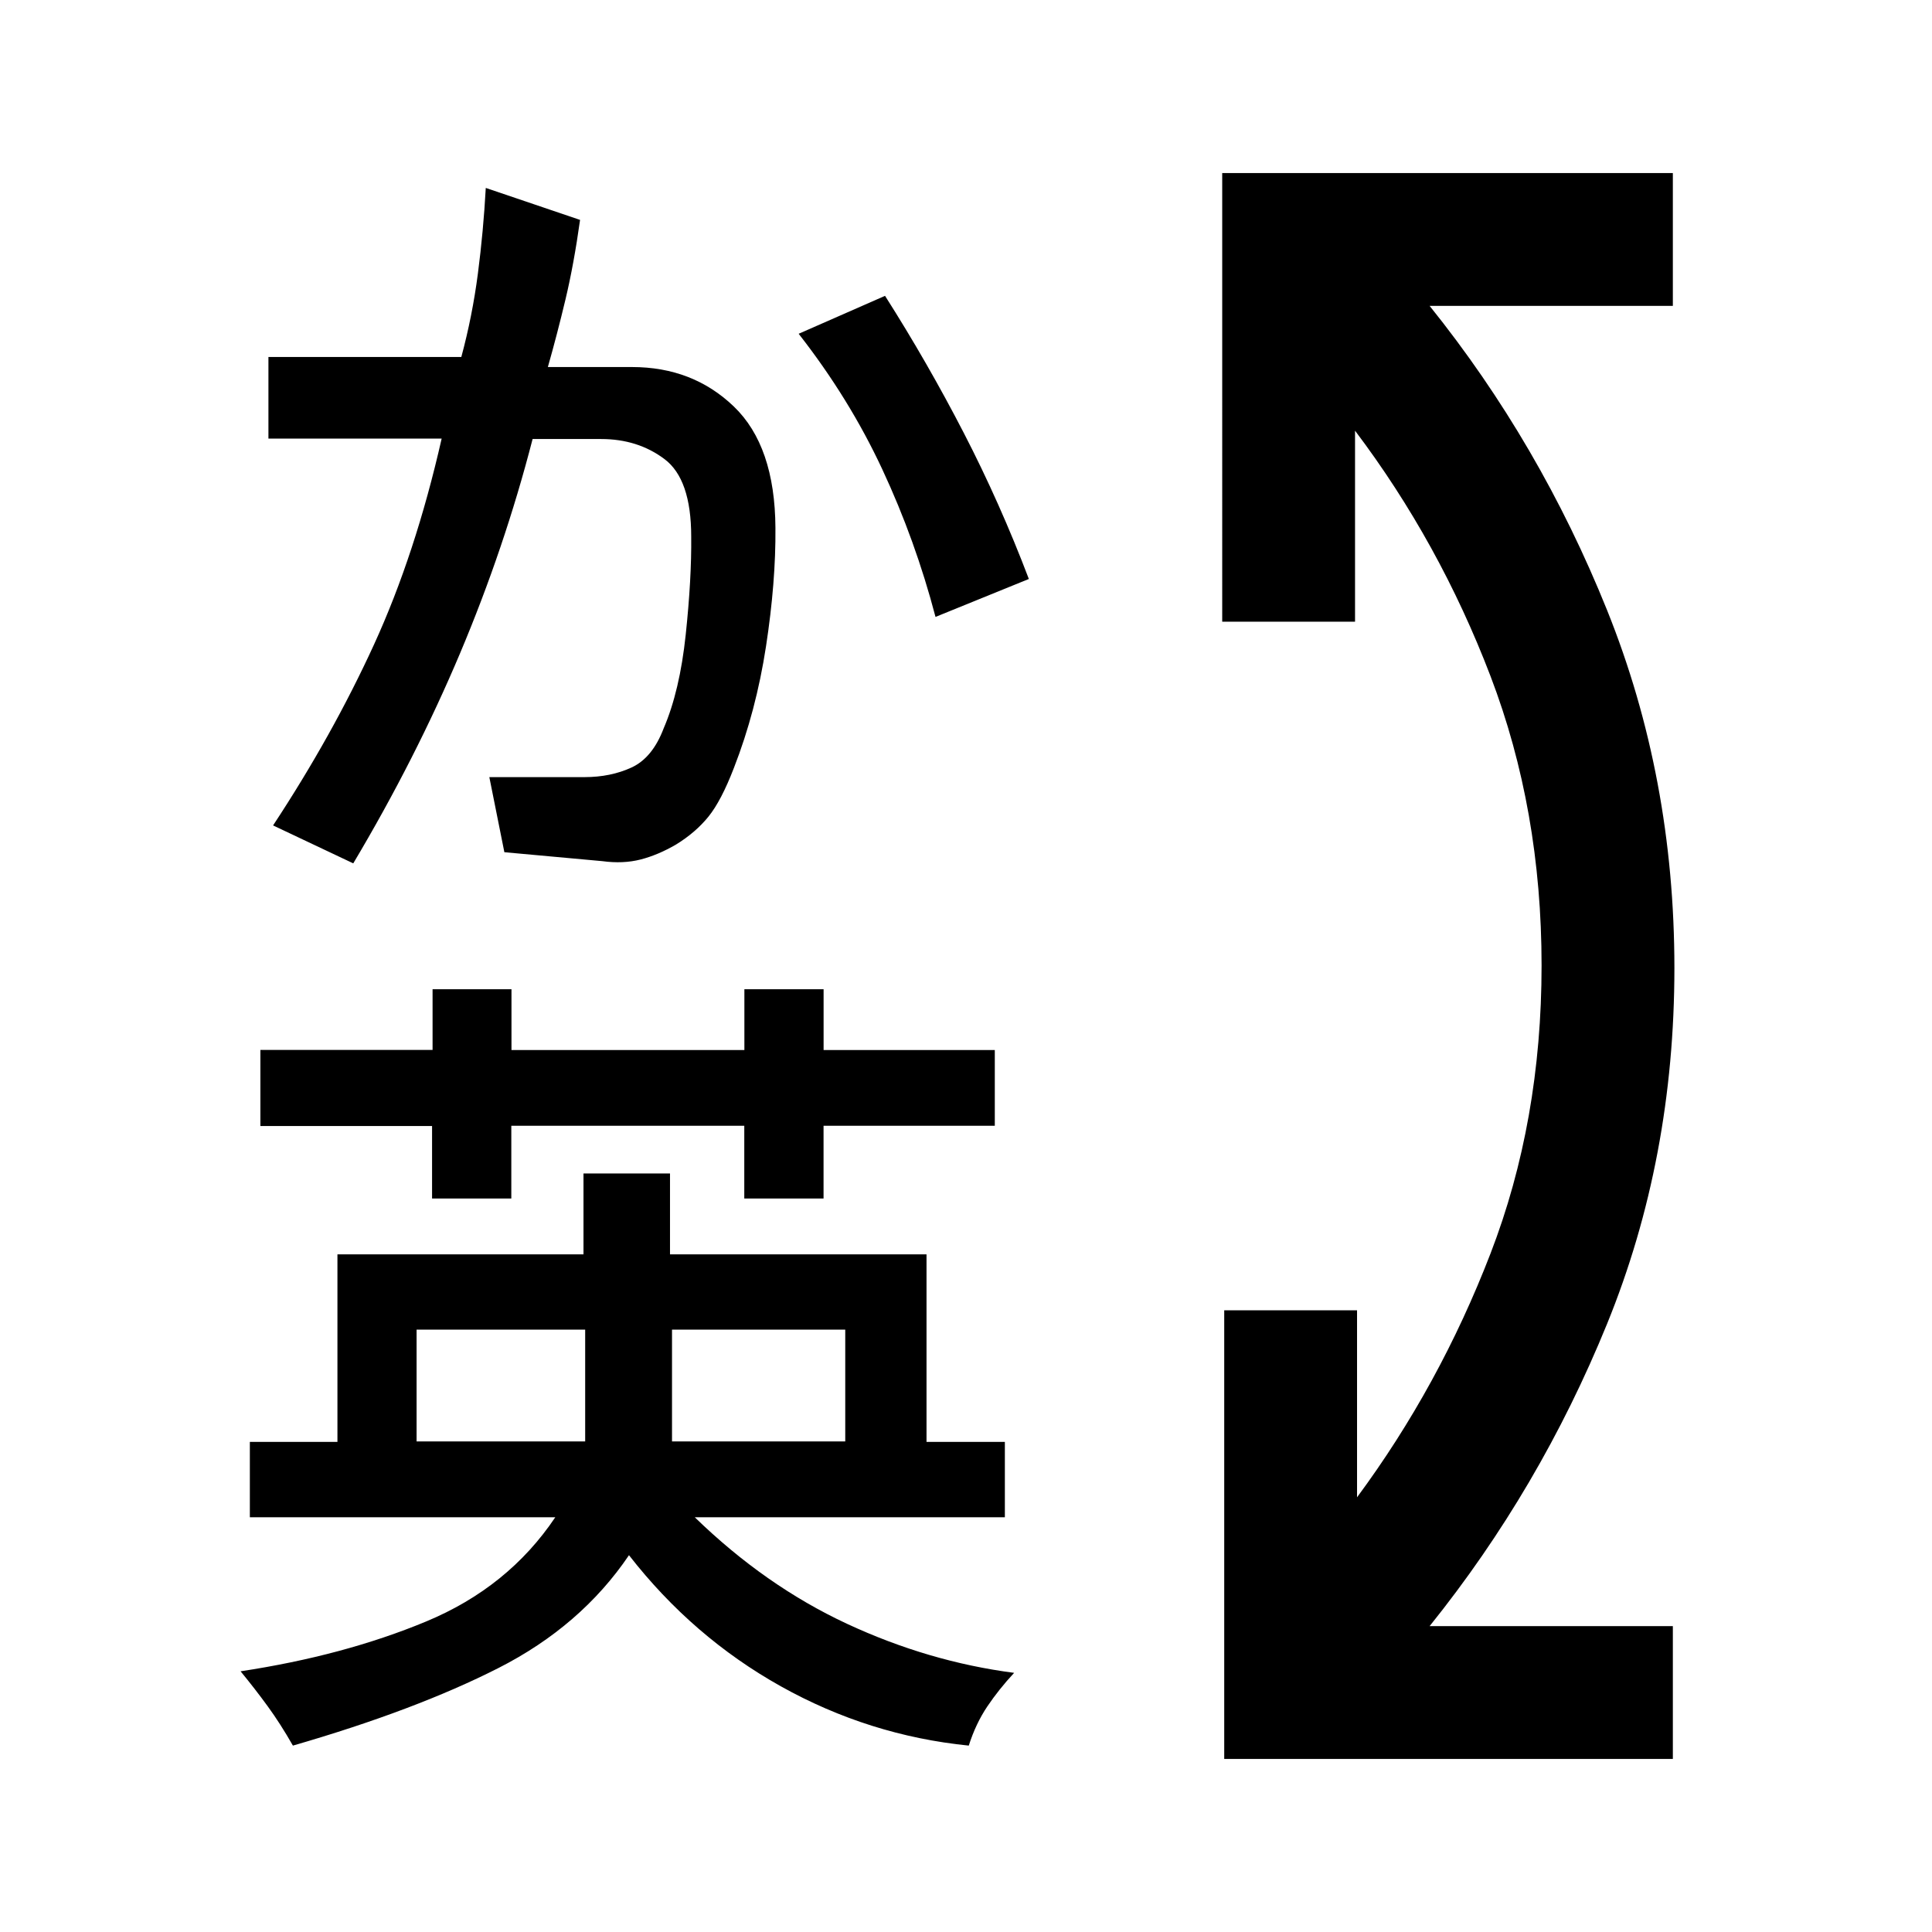<svg xmlns="http://www.w3.org/2000/svg" height="24" viewBox="0 -960 960 960" width="24"><path d="M608.31-86v-222.92h66V-216q40.92-55.31 66.31-121.12Q766-402.92 766-480.27q0-77.35-25.38-143.77-25.39-66.42-67.31-121.96v94.92h-66V-874h223.92v66H710.38q54.77 68.15 88.2 151.27Q832-573.62 832-479q0 94.62-33.42 176.73-33.43 82.12-88.2 150.27h120.85v66H608.31ZM290.77-299.31H207v55.54h83.77v-55.54Zm129.23 0h-86.08v55.54H420v-55.54Zm-10.76-169.15v30.21h85.07v37.63h-85.09v36.16h-39.39v-36.16H254.07v36.16h-39.38v-36.03h-85.31v-37.82h85.56v-30.15h39.21v30.21h115.73v-30.21h39.36ZM145.54-92.62q-6.23-10.92-12.54-19.57-6.31-8.66-13.46-17.35 51.31-7.77 92.15-24.73 40.85-16.96 64.23-51.81H124.15v-37.46h43.52v-93.17h122.26v-40.21h42.99v40.21h127.46v93.17h38.93v37.46H345.23q35 34 75.54 52.89 40.54 18.88 83.15 24.42-7.59 8.17-13.33 16.7t-9.21 19.45q-49.61-5-93.38-29.46-43.77-24.46-75.46-65.15-23.85 35.23-64.96 56.11-41.12 20.89-102.04 38.5Zm30-438.38-39.85-18.85q29.5-44.78 50.14-89.85 20.63-45.07 33.63-102.38h-86.08v-40.54h95.85q5.49-20.34 8.23-41.43t3.92-42.57l46.85 15.89q-3.08 22.04-7.23 39.45-4.15 17.41-8.77 33.66h41.82q30.18 0 50.6 19.62 20.43 19.62 20.66 60.31.23 26.84-4.69 58.91-4.92 32.07-15.93 60.32-6.31 16.38-12.65 24.23-6.35 7.85-16.08 13.85-8.96 5.23-17.65 7.46-8.69 2.23-19.05.82l-48.64-4.44-7.47-37.31h47.27q13.04 0 23.43-4.8 10.38-4.81 15.92-19.43 8-18.57 10.96-46.52 2.96-27.96 2.73-48.78 0-28.54-13.27-38.5-13.27-9.97-31.49-9.97h-34.05q-13.95 54.1-36.07 106.52-22.12 52.41-53.04 104.33Zm264.23-282q21.05 33.1 39.11 68.08t32.35 72.61l-46.38 18.85q-10-38.08-26.43-73.31Q422-762 396.85-794.15L439.77-813Z"/></svg>